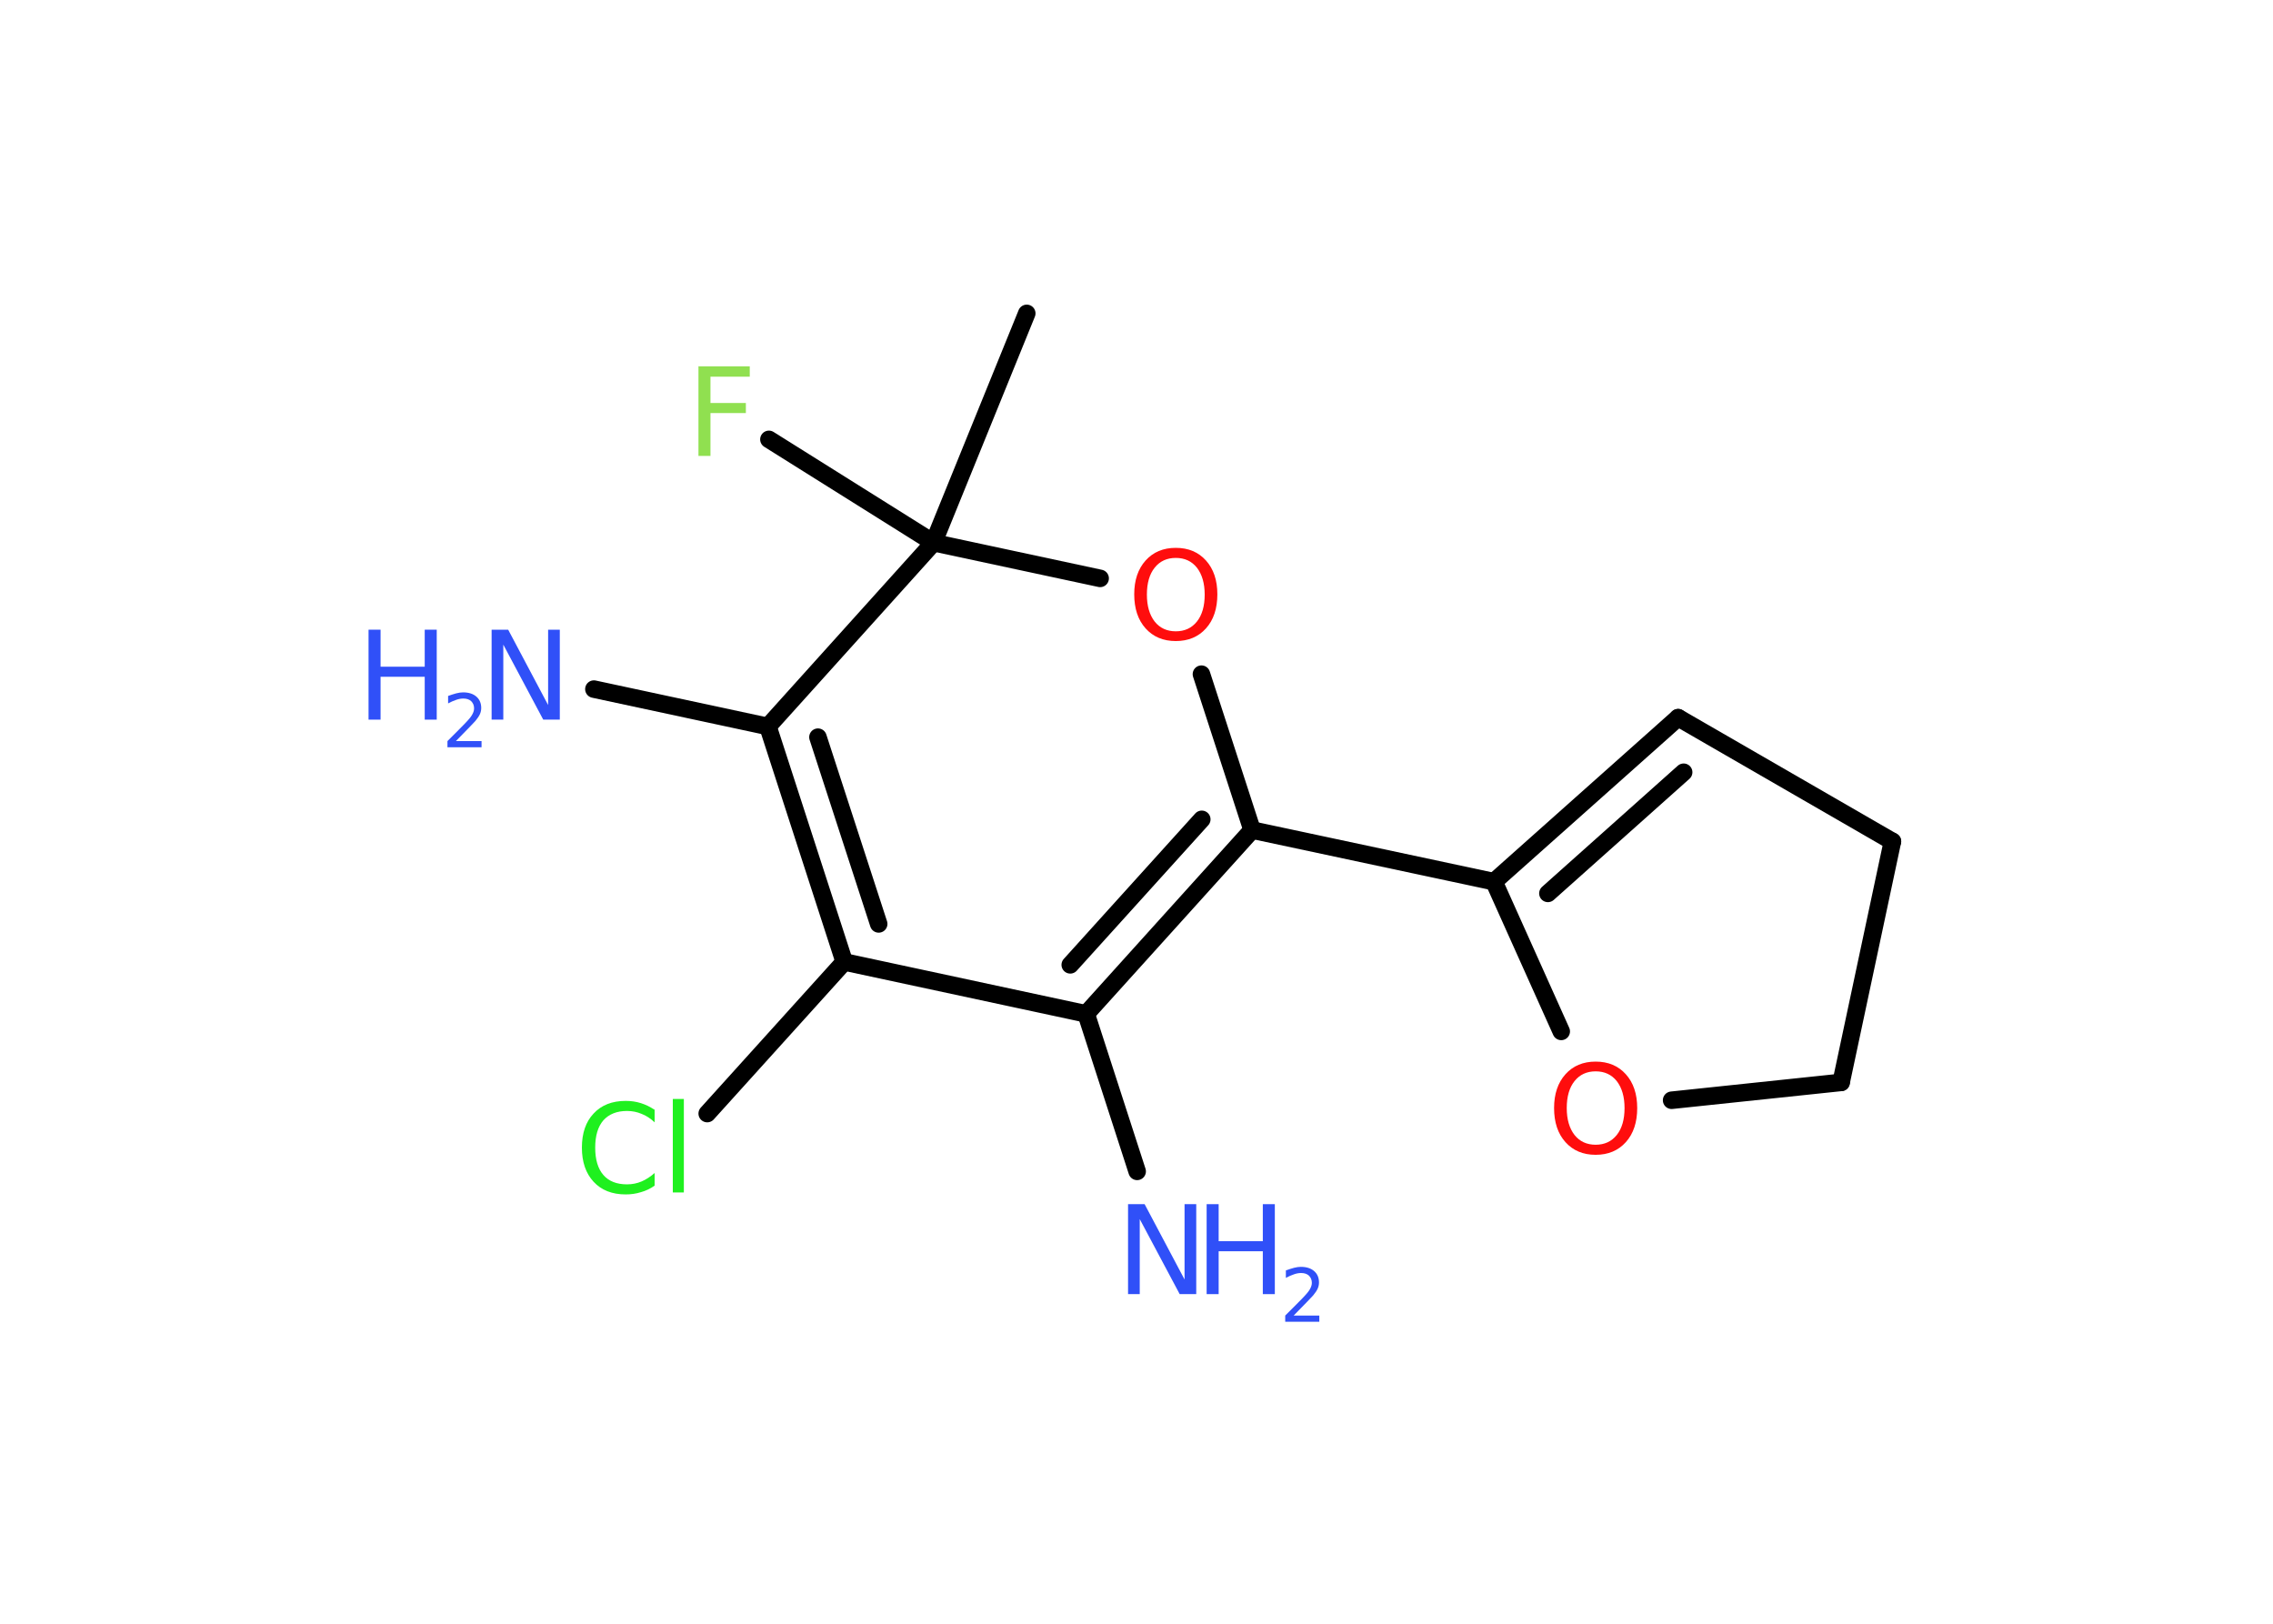 <?xml version='1.0' encoding='UTF-8'?>
<!DOCTYPE svg PUBLIC "-//W3C//DTD SVG 1.1//EN" "http://www.w3.org/Graphics/SVG/1.1/DTD/svg11.dtd">
<svg version='1.2' xmlns='http://www.w3.org/2000/svg' xmlns:xlink='http://www.w3.org/1999/xlink' width='70.0mm' height='50.0mm' viewBox='0 0 70.0 50.0'>
  <desc>Generated by the Chemistry Development Kit (http://github.com/cdk)</desc>
  <g stroke-linecap='round' stroke-linejoin='round' stroke='#000000' stroke-width='.54' fill='#3050F8'>
    <rect x='.0' y='.0' width='70.0' height='50.0' fill='#FFFFFF' stroke='none'/>
    <g id='mol1' class='mol'>
      <line id='mol1bnd1' class='bond' x1='31.62' y1='9.65' x2='28.75' y2='16.71'/>
      <line id='mol1bnd2' class='bond' x1='28.75' y1='16.71' x2='23.68' y2='13.53'/>
      <line id='mol1bnd3' class='bond' x1='28.75' y1='16.71' x2='33.88' y2='17.81'/>
      <line id='mol1bnd4' class='bond' x1='37.0' y1='20.76' x2='38.56' y2='25.56'/>
      <line id='mol1bnd5' class='bond' x1='38.56' y1='25.56' x2='46.01' y2='27.15'/>
      <g id='mol1bnd6' class='bond'>
        <line x1='51.68' y1='22.1' x2='46.01' y2='27.15'/>
        <line x1='51.85' y1='23.78' x2='47.67' y2='27.51'/>
      </g>
      <line id='mol1bnd7' class='bond' x1='51.68' y1='22.1' x2='58.28' y2='25.91'/>
      <line id='mol1bnd8' class='bond' x1='58.28' y1='25.91' x2='56.7' y2='33.33'/>
      <line id='mol1bnd9' class='bond' x1='56.7' y1='33.33' x2='51.48' y2='33.88'/>
      <line id='mol1bnd10' class='bond' x1='46.01' y1='27.15' x2='48.08' y2='31.76'/>
      <g id='mol1bnd11' class='bond'>
        <line x1='33.45' y1='31.22' x2='38.56' y2='25.56'/>
        <line x1='32.96' y1='29.71' x2='37.01' y2='25.23'/>
      </g>
      <line id='mol1bnd12' class='bond' x1='33.45' y1='31.22' x2='35.02' y2='36.07'/>
      <line id='mol1bnd13' class='bond' x1='33.45' y1='31.22' x2='26.0' y2='29.62'/>
      <line id='mol1bnd14' class='bond' x1='26.0' y1='29.62' x2='21.78' y2='34.29'/>
      <g id='mol1bnd15' class='bond'>
        <line x1='23.65' y1='22.37' x2='26.0' y2='29.62'/>
        <line x1='25.19' y1='22.7' x2='27.06' y2='28.45'/>
      </g>
      <line id='mol1bnd16' class='bond' x1='28.75' y1='16.71' x2='23.65' y2='22.37'/>
      <line id='mol1bnd17' class='bond' x1='23.65' y1='22.37' x2='18.29' y2='21.22'/>
      <path id='mol1atm3' class='atom' d='M21.5 11.28h1.59v.32h-1.21v.81h1.09v.31h-1.09v1.32h-.37v-2.77z' stroke='none' fill='#90E050'/>
      <path id='mol1atm4' class='atom' d='M36.21 17.18q-.41 .0 -.65 .3q-.24 .3 -.24 .83q.0 .52 .24 .83q.24 .3 .65 .3q.41 .0 .65 -.3q.24 -.3 .24 -.83q.0 -.52 -.24 -.83q-.24 -.3 -.65 -.3zM36.21 16.87q.58 .0 .93 .39q.35 .39 .35 1.04q.0 .66 -.35 1.05q-.35 .39 -.93 .39q-.58 .0 -.93 -.39q-.35 -.39 -.35 -1.05q.0 -.65 .35 -1.04q.35 -.39 .93 -.39z' stroke='none' fill='#FF0D0D'/>
      <path id='mol1atm10' class='atom' d='M49.14 32.99q-.41 .0 -.65 .3q-.24 .3 -.24 .83q.0 .52 .24 .83q.24 .3 .65 .3q.41 .0 .65 -.3q.24 -.3 .24 -.83q.0 -.52 -.24 -.83q-.24 -.3 -.65 -.3zM49.14 32.69q.58 .0 .93 .39q.35 .39 .35 1.04q.0 .66 -.35 1.05q-.35 .39 -.93 .39q-.58 .0 -.93 -.39q-.35 -.39 -.35 -1.05q.0 -.65 .35 -1.04q.35 -.39 .93 -.39z' stroke='none' fill='#FF0D0D'/>
      <g id='mol1atm12' class='atom'>
        <path d='M34.75 37.08h.5l1.23 2.32v-2.32h.36v2.77h-.51l-1.23 -2.31v2.31h-.36v-2.77z' stroke='none'/>
        <path d='M37.16 37.08h.37v1.14h1.36v-1.14h.37v2.77h-.37v-1.32h-1.36v1.32h-.37v-2.77z' stroke='none'/>
        <path d='M39.85 40.51h.78v.19h-1.05v-.19q.13 -.13 .35 -.35q.22 -.22 .28 -.29q.11 -.12 .15 -.21q.04 -.08 .04 -.16q.0 -.13 -.09 -.22q-.09 -.08 -.24 -.08q-.11 .0 -.22 .04q-.12 .04 -.25 .11v-.23q.14 -.05 .25 -.08q.12 -.03 .21 -.03q.26 .0 .41 .13q.15 .13 .15 .35q.0 .1 -.04 .19q-.04 .09 -.14 .21q-.03 .03 -.18 .19q-.15 .15 -.42 .43z' stroke='none'/>
      </g>
      <path id='mol1atm14' class='atom' d='M20.16 34.16v.4q-.19 -.18 -.4 -.26q-.21 -.09 -.45 -.09q-.47 .0 -.73 .29q-.25 .29 -.25 .84q.0 .55 .25 .84q.25 .29 .73 .29q.24 .0 .45 -.09q.21 -.09 .4 -.26v.39q-.2 .14 -.42 .2q-.22 .07 -.47 .07q-.63 .0 -.99 -.39q-.36 -.39 -.36 -1.05q.0 -.67 .36 -1.05q.36 -.39 .99 -.39q.25 .0 .47 .07q.22 .07 .41 .2zM20.72 33.84h.34v2.88h-.34v-2.88z' stroke='none' fill='#1FF01F'/>
      <g id='mol1atm16' class='atom'>
        <path d='M15.15 19.39h.5l1.23 2.32v-2.32h.36v2.77h-.51l-1.23 -2.31v2.31h-.36v-2.77z' stroke='none'/>
        <path d='M11.35 19.39h.37v1.14h1.36v-1.14h.37v2.77h-.37v-1.32h-1.36v1.32h-.37v-2.77z' stroke='none'/>
        <path d='M14.05 22.82h.78v.19h-1.05v-.19q.13 -.13 .35 -.35q.22 -.22 .28 -.29q.11 -.12 .15 -.21q.04 -.08 .04 -.16q.0 -.13 -.09 -.22q-.09 -.08 -.24 -.08q-.11 .0 -.22 .04q-.12 .04 -.25 .11v-.23q.14 -.05 .25 -.08q.12 -.03 .21 -.03q.26 .0 .41 .13q.15 .13 .15 .35q.0 .1 -.04 .19q-.04 .09 -.14 .21q-.03 .03 -.18 .19q-.15 .15 -.42 .43z' stroke='none'/>
      </g>
    </g>
  </g>
</svg>
